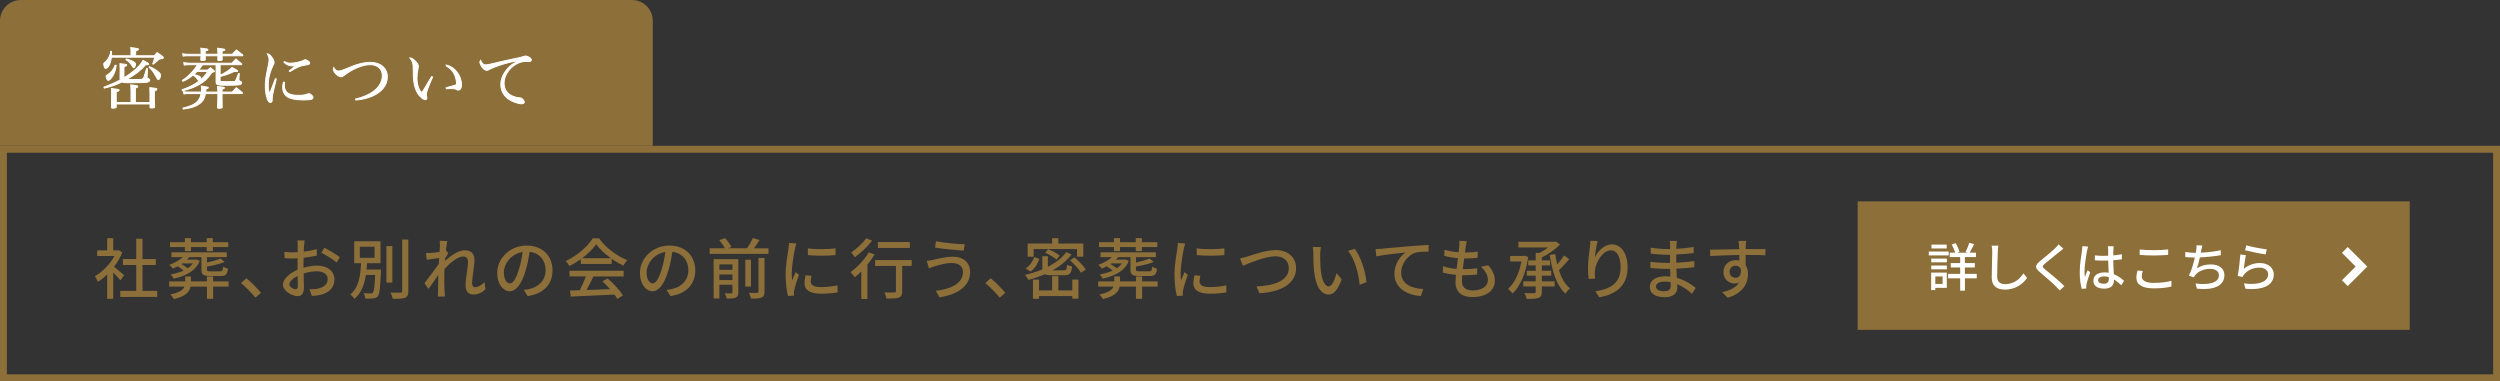 <?xml version="1.0" encoding="UTF-8"?><svg xmlns="http://www.w3.org/2000/svg" viewBox="0 0 720 109.8"><rect x="0" y="0" width="720" height="109.8" fill="#333333" stroke="none"/><defs><style>.e,.f{fill:#fff;}.g{fill:#8d6f3a;}.f{stroke:#fff;stroke-width:.28px;}</style></defs><g id="a"/><g id="b"><g id="c"><g><path class="g" d="M718.02,43.98v63.83H1.98V43.98H718.02m1.98-1.98H0V109.8H720V42h0Z"/><path class="g" d="M6,0H182c3.31,0,6,2.69,6,6V42H0V6C0,2.69,2.69,0,6,0Z"/><g><path class="f" d="M37.72,16.06v-.99c0-.57,0-.82-.06-1.37,.76,.08,1.65,.23,1.98,.3,.17,.04,.25,.11,.25,.21,0,.13-.17,.23-.82,.47v1.37h5.43c.3-.42,.4-.53,.74-.91,.74,.49,.97,.67,1.67,1.2,.13,.11,.17,.17,.17,.28,0,.04-.04,.11-.09,.15-.04,.04-.19,.08-.36,.11l-.36,.06c-.13,.04-.27,.06-.4,.09-.89,.74-1.46,1.24-1.71,1.44l-.17-.08,.63-1.92h-12.54c-.21,1.8-.93,3.23-1.63,3.23-.17,0-.28-.09-.38-.34-.09-.27-.19-.7-.19-.87,0-.27,.08-.36,.49-.68,.28-.21,.55-.55,.84-1.04,.4-.67,.57-1.16,.66-1.98h.25c.02,.34,.02,.36,.02,.65,0,.23,0,.38-.02,.61h5.6Zm-2,6.33c.99-.59,1.84-1.2,2.75-1.94,1.33-1.1,2.01-1.86,2.74-3.06,1.12,.57,1.63,.91,1.63,1.08,0,.1-.21,.19-.42,.19-.06,0-.23-.02-.46-.04-1.35,1.58-2.98,2.85-5.47,4.26,.47,.04,.7,.04,1.14,.04,2.6,0,3.31-.04,3.53-.23,.23-.17,.4-.65,1.06-2.93l.27,.06-.11,2.15-.04,.3c0,.17,.04,.19,.49,.42,.19,.09,.3,.25,.3,.38,0,.29-.34,.53-.86,.63-.47,.08-2.6,.13-5.03,.13-1.31,0-1.71-.04-2.11-.23-1.79,.87-3.1,1.33-5.09,1.77l-.11-.27c2.2-.86,3.29-1.33,4.71-2.09l-.08-.36v-.36q0-.09,.02-1.03v-1.65c0-.3,0-.59-.04-1.27,.42,.04,.74,.08,.95,.09,.84,.08,.99,.13,.99,.32,0,.17-.17,.29-.78,.48v3.15Zm-2.26-3.57c-.13,1.22-.4,2.07-.99,3.08-.42,.72-.97,1.25-1.29,1.25-.27,0-.61-.65-.61-1.14,0-.25,.04-.29,.51-.55,.32-.19,.85-.65,1.12-.99,.49-.63,.7-.99,.93-1.65h.32Zm4.26,7.12c0-.68-.02-.89-.08-1.5,.76,.08,1.63,.19,1.86,.27,.13,.04,.19,.09,.19,.19,0,.19-.06,.21-.7,.47v4.14h4.2v-2.85c0-.29,0-.44-.04-1.42,.46,.06,.8,.09,1.03,.11,.78,.08,1.01,.15,1.01,.36,0,.17-.17,.3-.72,.51q-.02,1.63-.02,1.86c0,.91,.02,1.42,.08,2.66,0,.17-.04,.25-.17,.29-.09,.04-.57,.08-.87,.08-.19,0-.29-.06-.29-.19v-.97h-9.73v.84c0,.29-.02,.3-1.04,.36-.25,0-.32-.08-.32-.27,.02-1.14,.04-3.91,.04-4.65,0-.21-.02-.4-.04-.74,2.09,.25,2.2,.27,2.2,.46s-.25,.32-.84,.49v3.08h4.26v-3.57Zm-1.33-8.99c1.04,.3,1.98,.7,2.38,1.03,.17,.13,.25,.32,.25,.57,0,.42-.29,.97-.51,.97-.11,0-.17-.08-.32-.34-.11-.21-.47-.7-.68-.97-.32-.36-.61-.63-1.24-1.06l.13-.19Zm6.67,2.24c1.04,.42,1.98,.99,2.77,1.71,.3,.29,.4,.49,.4,.87,0,.51-.34,1.16-.63,1.16-.13,0-.25-.11-.4-.42-.13-.25-.63-1.1-.87-1.5-.29-.46-.4-.61-1.39-1.67l.11-.15Z"/><path class="f" d="M63.38,21.68c1.54-.74,2.55-1.39,3.46-2.26,1.37,.74,1.61,.89,1.61,1.03,0,.11-.13,.17-.36,.17-.08,0-.44-.02-.68-.02-1.29,.63-2.56,1.08-4.03,1.42v1.08c0,.27,.04,.32,.23,.36,.13,.02,1.04,.06,1.56,.06,.17,0,.46,0,.95-.02h.78c.72,0,.82-.02,.93-.21,.13-.21,.53-1.2,.86-2.11l.23,.02-.11,1.5v.44q0,.09,.34,.23c.27,.08,.4,.23,.4,.46,0,.63-.51,.72-4.05,.72-3.06,0-3.23-.06-3.27-1.03v-4.86h-3.91c-.46,.7-.7,1.03-1.16,1.52h2.68c.32-.3,.42-.38,.76-.67,.44,.34,.57,.44,.99,.78,.13,.11,.17,.17,.17,.23,0,.11-.09,.15-.74,.36-1.25,1.82-2.26,2.75-4.07,3.7-1.33,.7-2.6,1.16-4.41,1.58l-.1-.3c2.2-.8,3.61-1.52,4.94-2.55-.15-.02-.19-.06-.3-.21-.46-.67-1.01-1.22-1.46-1.48-1.23,.97-1.82,1.33-2.93,1.8l-.17-.27c1.18-.76,1.96-1.46,3.02-2.66,.63-.72,.97-1.18,1.35-1.84h-2.22c-.82,0-.95,0-1.61,.11l-.13-.74c.59,.13,1.08,.19,1.75,.19h12.1c.49-.53,.65-.7,1.16-1.22,.72,.59,.93,.78,1.63,1.39,.04,.06,.08,.11,.08,.15,0,.08-.08,.11-.21,.11h-6.04v3.02Zm-.65-6.04c0-.09,.02-.13,.02-.15,0-.84-.04-1.25-.09-1.6,1.63,.17,2.11,.27,2.11,.44,0,.13-.15,.21-.8,.38q-.02,.72-.02,.93h2.93c.53-.57,.7-.74,1.22-1.25,.76,.61,1.01,.8,1.79,1.42,.04,.06,.08,.11,.08,.15,0,.08-.08,.11-.19,.11h-5.81c0,.4,0,.57,.02,1.08-.02,.23-.19,.27-1.04,.27-.19,0-.23-.04-.23-.17,.02-.61,.04-.82,.04-1.18h-3.65v.23l-.02,.34c0,.11,.02,.25,.04,.49,0,.11-.02,.15-.08,.19-.08,.06-.49,.09-1.03,.09-.11,0-.17-.04-.19-.15,.04-.65,.06-.86,.06-1.2h-3.63c-.8,0-.95,.02-1.52,.1l-.13-.68c.53,.11,.91,.15,1.65,.15h3.63c.02-.21,.02-.38,.02-.53,0-.51-.02-.72-.08-1.22,.4,.06,.74,.09,.95,.11,.91,.09,1.12,.15,1.12,.32,0,.13-.17,.21-.8,.38v.93h3.65Zm-4.75,10.9c.04-.38,.06-.61,.06-.93,0-.3-.02-.48-.08-.82,.4,.06,.7,.11,.91,.13,.82,.11,1.14,.21,1.14,.34s-.09,.17-.7,.38c-.06,.57-.06,.65-.09,.89h3.51c0-.95-.02-.97-.08-1.6,1.82,.17,1.98,.19,1.98,.36,0,.13-.04,.15-.67,.42v.82h2.91c.51-.59,.67-.76,1.18-1.27,.78,.59,1.01,.78,1.75,1.42,.04,.06,.08,.11,.08,.15,0,.06-.09,.13-.17,.13h-5.76v1.16c0,.47,0,.59,.04,2.79,0,.09-.04,.13-.09,.17-.1,.06-.59,.11-1.01,.11-.17,0-.23-.06-.23-.21,.06-1.27,.08-1.8,.08-2.77v-1.25h-3.57c-.25,1.29-.59,1.98-1.27,2.58-1.18,1.04-2.79,1.63-5.13,1.88l-.08-.29c2.22-.55,3.34-1.06,4.16-1.92,.55-.57,.87-1.23,1.06-2.26h-3.46c-.7,0-.99,.02-1.48,.11l-.13-.68c.55,.11,.87,.13,1.61,.13h3.53Zm-1.25-5.93c-.36,.36-.55,.53-.93,.85,.36,.06,.7,.15,1.18,.32,.65,.25,.85,.42,.85,.74,0,.23-.06,.38-.15,.55,.93-.78,1.48-1.42,2.15-2.47h-3.1Z"/><path class="f" d="M79.57,22.78c-.04,.17-.32,1.37-.85,3.57-.27,1.12-.32,1.42-.32,2.01,0,.55-.02,.7-.06,.82-.08,.21-.25,.32-.46,.32-.32,0-.61-.27-.82-.78-.42-.99-.66-2.53-.66-4.05,0-.57,.06-1.27,.15-2.03q.13-1.1,.67-3.59c.19-.89,.27-1.37,.27-1.77,0-.63-.15-1.1-.53-1.79,.42,.02,.76,.27,1.27,.93,.47,.59,.7,1.08,.7,1.5,0,.3-.02,.38-.4,1.14-.38,.8-.84,2.13-1.03,3.02-.17,.72-.25,1.54-.25,2.36,0,1.04,.09,1.71,.36,2.51,.32-.67,.47-1.04,.68-1.62l1.01-2.66,.27,.09Zm2.39,.95c-.04,.38-.06,.55-.06,.8,0,2.09,1.2,2.94,4.14,2.94,.55,0,1.1-.04,1.61-.13q.4-.06,1.01-.3c.11-.04,.21-.06,.29-.06,.49,0,1.2,.67,1.2,1.12,0,.23-.15,.38-.42,.47-.4,.13-1.31,.21-2.38,.21-2.38,0-4.07-.4-4.92-1.16-.68-.63-1.03-1.42-1.03-2.47,0-.47,.06-.89,.23-1.5l.32,.08Zm-.04-6.04c.67,.4,1.08,.51,1.77,.51,1.18,0,3.02-.42,3.82-.85,.25-.13,.28-.15,.42-.15,.15,0,.4,.09,.66,.27,.4,.23,.59,.46,.59,.7s-.13,.36-.53,.44c-1.25,.19-1.96,.36-2.7,.66-.59,.25-1.69,.86-2.45,1.35l-.19-.19c.86-.72,1.5-1.25,1.81-1.48-.4,.02-.61,.04-.78,.04-1.06,0-1.77-.29-2.58-1.06l.17-.23Z"/><path class="f" d="M102.41,28.52c1.75-.44,3-.91,4.2-1.6,2.22-1.25,3.5-3.12,3.5-5.11s-1.41-3.19-3.48-3.19c-2.22,0-5.13,1.22-7.64,3.17-.3,.25-.49,.32-.72,.32-.89,0-2.28-1.33-2.28-2.18,0-.13,.04-.25,.15-.47,.19,.4,.3,.53,.53,.7,.29,.21,.51,.3,.78,.3,.49,0,1.22-.21,2.3-.68,3-1.31,4.98-1.82,6.95-1.82,2.89,0,4.86,1.69,4.86,4.18,0,2.36-1.6,4.39-4.37,5.57-1.44,.61-2.83,.93-4.69,1.1l-.09-.29Z"/><path class="f" d="M124.58,22.21c-1.39,3.19-1.79,4.31-1.79,5.07q0,.15,.11,.65c.02,.09,.04,.21,.04,.3,0,.27-.19,.48-.42,.48-.53,0-1.5-.74-2.09-1.62-.65-.93-1.1-2.28-1.29-3.8-.11-.83-.13-1.31-.13-3.34-.02-1.77-.15-2.2-.97-3.27h.17c.3,0,.86,.36,1.42,.93,.57,.55,.86,1.06,.86,1.5,0,.11-.02,.27-.06,.49-.23,1.16-.34,2.05-.34,2.83,0,1.03,.15,1.98,.44,2.75,.28,.78,.51,1.12,.99,1.48q.21-.3,.63-1.01,.61-1.03,1.6-2.68,.3-.49,.55-.91l.29,.13Zm4.05-3.44c2.39,.53,4.29,3.06,4.29,5.68,0,.91-.38,1.5-.95,1.5-.19,0-.3-.04-.57-.21-.25-.17-.61-.23-1.42-.23-.44,0-.8,0-1.44,.04l-.06-.28c1.54-.42,2.39-.67,2.56-.72,.38-.13,.44-.21,.44-.57,0-.7-.27-1.8-.59-2.49-.51-1.1-1.27-1.9-2.36-2.49l.1-.23Z"/><path class="f" d="M139.01,18.36c.27,.25,.47,.32,.85,.32,.53,0,1.01-.09,5.26-1.12,.8-.19,1.82-.42,3.08-.67,1.44-.29,1.99-.42,2.56-.61,.38-.11,.51-.15,.67-.15,.23,0,.65,.17,1.03,.4,.38,.25,.55,.46,.55,.72,0,.29-.23,.48-.59,.48-.08,0-.21,0-.34-.02-.25-.04-.34-.04-.53-.04-3.25,0-6.38,3.1-6.38,6.29,0,1.75,.87,3.04,2.51,3.74,.63,.27,1.39,.44,1.94,.46,.38,0,.51,.06,.8,.3,.34,.34,.57,.68,.57,.91,0,.32-.29,.53-.7,.53-1.08,0-2.79-.61-3.86-1.37-1.44-1.03-2.2-2.49-2.2-4.26,0-1.54,.76-3.23,2.07-4.64,.76-.83,1.52-1.35,3.1-2.17-1.73,.25-3.29,.61-5.45,1.31-1.2,.38-2.43,.89-3.04,1.22-.38,.23-.51,.27-.76,.27-.46,0-1.03-.44-1.46-1.12-.3-.46-.49-.97-.49-1.27,0-.15,.04-.27,.21-.49,.17,.46,.32,.7,.63,.97Z"/></g><g><path class="g" d="M34.68,80.73c-.44-.55-1.29-1.46-2.07-2.24v7.56h-1.75v-7.01c-.85,.84-1.77,1.56-2.66,2.13-.17-.46-.61-1.29-.87-1.63,2.17-1.23,4.35-3.44,5.64-5.81h-4.98v-1.62h2.87v-3.5h1.75v3.5h1.31l.3-.06,.99,.67c-.57,1.44-1.41,2.83-2.36,4.08,.89,.72,2.47,2.09,2.91,2.49l-1.08,1.44Zm10.6,3.04v1.75h-10.64v-1.75h4.6v-7.45h-3.84v-1.71h3.84v-5.85h1.8v5.85h3.84v1.71h-3.84v7.45h4.24Z"/><path class="g" d="M65.84,82.54h-4.46v3.51h-1.79v-3.51h-4.69c-.3,1.46-1.37,2.81-4.81,3.59-.21-.38-.72-1.03-1.04-1.33,2.68-.55,3.72-1.37,4.08-2.26h-4.41v-1.5h4.62v-1.41h1.65v1.41h4.6v-1.41h1.79v1.41h4.46v1.5Zm-8.3-7.41c-.97,2.51-3.42,4.24-7.52,5.11-.17-.36-.57-.89-.87-1.2,1.48-.27,2.74-.65,3.74-1.12-.46-.38-1.12-.84-1.73-1.22-.46,.25-.91,.47-1.37,.67-.21-.29-.7-.86-1.03-1.1,1.44-.51,2.89-1.27,3.91-2.22h-3.29v-1.37h15.94v1.37h-5.72v1.56c1.48-.32,2.98-.74,3.89-1.16l1.23,.99c-1.41,.59-3.38,1.03-5.13,1.33v.76c0,.51,.13,.61,.99,.61h2.83c.65,0,.76-.19,.84-1.35,.32,.25,.95,.46,1.41,.57-.19,1.69-.63,2.13-2.07,2.13h-3.15c-1.94,0-2.43-.42-2.43-1.96v-3.48h-3.51c-.21,.25-.42,.49-.65,.72h2.41l.29-.06,.99,.42Zm-4.29-3.97h-4.29v-1.41h4.29v-1.16h1.75v1.16h4.54v-1.16h1.77v1.16h4.43v1.41h-4.43v1.16h-1.77v-1.16h-4.54v1.16h-1.75v-1.16Zm-.7,4.69l-.29,.21c.63,.36,1.33,.82,1.81,1.2,.63-.42,1.12-.89,1.46-1.41h-2.98Z"/><path class="g" d="M69.41,81.51l1.56-1.37c1.35,1.1,3.12,2.89,4.2,4.2l-1.62,1.37c-1.2-1.46-2.81-3.08-4.14-4.2Z"/><path class="g" d="M87.56,70.72c-.02,.46-.04,1.06-.08,1.75,1.33-.15,2.7-.42,3.74-.72l.04,1.86c-1.1,.25-2.51,.47-3.82,.63-.02,.76-.04,1.52-.04,2.2v.66c1.39-.4,2.79-.61,3.95-.61,2.83,0,4.96,1.52,4.96,3.95,0,2.26-1.31,3.84-4.1,4.5-.86,.19-1.71,.25-2.41,.28l-.68-1.94c.76,.02,1.58,.02,2.28-.13,1.6-.3,2.98-1.14,2.98-2.74,0-1.46-1.31-2.28-3.04-2.28-1.33,0-2.64,.23-3.89,.63,.02,1.58,.08,3.17,.08,3.93,0,2.01-.74,2.6-1.86,2.6-1.65,0-4.18-1.52-4.18-3.34,0-1.61,1.96-3.3,4.2-4.27v-1.18c0-.67,0-1.39,.02-2.11-.47,.04-.89,.06-1.25,.06-1.16,0-1.88-.04-2.51-.09l-.06-1.82c1.08,.13,1.82,.15,2.53,.15,.4,0,.84-.02,1.31-.06,0-.85,.02-1.54,.02-1.88,0-.4-.06-1.16-.11-1.5h2.09c-.06,.36-.11,1.01-.15,1.46Zm-2.43,12.56c.38,0,.65-.25,.65-.87s-.04-1.71-.06-2.94c-1.39,.68-2.38,1.65-2.38,2.41s1.14,1.41,1.79,1.41Zm12.75-9.2l-.93,1.52c-.91-.84-3.19-2.19-4.39-2.81l.84-1.44c1.41,.7,3.53,2,4.48,2.74Z"/><path class="g" d="M109.73,77.62s0,.49-.02,.72c-.21,4.63-.4,6.4-.91,6.99-.34,.44-.72,.55-1.29,.61-.49,.08-1.39,.08-2.3,.04-.04-.47-.21-1.12-.49-1.56,.87,.09,1.71,.09,2.03,.09,.3,0,.49-.02,.63-.21,.32-.34,.51-1.69,.67-5.11h-2.66c-.44,2.68-1.31,5.21-3.31,6.88-.27-.42-.78-.97-1.22-1.23,2.55-2.05,2.96-5.74,3.13-9.04h-1.98v-6.31h7.58v6.31h-3.88c-.04,.61-.08,1.22-.15,1.82h4.16Zm-6.1-3.38h4.25v-3.19h-4.25v3.19Zm9.37,7.14h-1.71v-10.49h1.71v10.49Zm4.6-12.39v14.82c0,1.1-.27,1.62-.93,1.94-.7,.27-1.84,.32-3.57,.3-.09-.48-.36-1.29-.63-1.8,1.29,.06,2.49,.04,2.87,.04,.36-.02,.49-.13,.49-.48v-14.82h1.77Z"/><path class="g" d="M126.62,69.34l2.2,.08c-.09,.49-.25,1.5-.4,2.75l.06-.02,.63,.8c-.23,.34-.59,.89-.89,1.37-.02,.27-.04,.53-.08,.82,1.5-1.35,3.84-3.06,5.72-3.06s2.79,1.1,2.79,2.68c0,1.92-.68,4.98-.68,6.93,0,.57,.29,1.03,.87,1.03,.82,0,1.77-.53,2.7-1.48l.29,2.07c-.97,.93-2.13,1.52-3.53,1.52-1.33,0-2.22-.91-2.22-2.6,0-2.09,.7-5.07,.7-6.86,0-1.04-.53-1.5-1.44-1.5-1.48,0-3.67,1.79-5.32,3.57-.04,.68-.06,1.35-.06,1.94,0,1.65-.02,3,.09,4.73,.02,.34,.06,.89,.09,1.29h-2.05c.04-.4,.06-.95,.06-1.25,.02-1.79,.02-2.87,.08-4.98-.89,1.31-2.01,2.95-2.81,4.05l-1.18-1.65c1.04-1.33,3.12-4.07,4.14-5.6,.04-.55,.08-1.1,.11-1.65-.89,.11-2.47,.32-3.61,.48l-.19-1.94c.47,.02,.87,.02,1.42-.02,.59-.04,1.58-.15,2.49-.29,.06-.82,.1-1.44,.1-1.65,0-.49,0-1.03-.08-1.54Z"/><path class="g" d="M151.97,85.27l-1.12-1.79c.65-.06,1.21-.15,1.69-.27,2.43-.55,4.6-2.34,4.6-5.39,0-2.75-1.67-4.94-4.6-5.3-.27,1.71-.59,3.55-1.14,5.34-1.14,3.88-2.72,6.02-4.6,6.02s-3.61-2.09-3.61-5.26c0-4.26,3.72-7.9,8.49-7.9s7.45,3.19,7.45,7.16-2.55,6.72-7.16,7.39Zm-5.11-3.65c.86,0,1.75-1.23,2.62-4.16,.47-1.5,.82-3.23,1.04-4.9-3.42,.55-5.41,3.51-5.41,5.87,0,2.18,.93,3.19,1.75,3.19Z"/><path class="g" d="M167.28,74.64c-1.04,.74-2.17,1.42-3.31,1.98-.19-.4-.67-1.06-1.04-1.44,3.25-1.48,6.35-4.22,7.77-6.54h1.82c2.01,2.79,5.17,5.11,8.13,6.27-.42,.44-.82,1.06-1.12,1.6-1.1-.53-2.26-1.2-3.36-1.98v1.48h-8.89v-1.37Zm-3.27,3.34h15.6v1.65h-8.7c-.63,1.27-1.33,2.7-2.01,3.91,2.11-.08,4.46-.17,6.78-.27-.7-.8-1.46-1.6-2.2-2.26l1.52-.82c1.73,1.46,3.53,3.48,4.41,4.88l-1.61,1.01c-.21-.36-.49-.78-.84-1.24-4.52,.23-9.35,.44-12.58,.57l-.23-1.73,2.81-.1c.63-1.18,1.31-2.7,1.77-3.97h-4.71v-1.65Zm11.95-3.61c-1.71-1.22-3.27-2.64-4.27-4.03-.91,1.33-2.36,2.75-4.05,4.03h8.32Z"/><path class="g" d="M193.08,85.27l-1.12-1.79c.65-.06,1.22-.15,1.69-.27,2.43-.55,4.6-2.34,4.6-5.39,0-2.75-1.67-4.94-4.6-5.3-.27,1.71-.59,3.55-1.14,5.34-1.14,3.88-2.72,6.02-4.6,6.02s-3.61-2.09-3.61-5.26c0-4.26,3.72-7.9,8.49-7.9s7.45,3.19,7.45,7.16-2.55,6.72-7.16,7.39Zm-5.11-3.65c.86,0,1.75-1.23,2.62-4.16,.47-1.5,.82-3.23,1.04-4.9-3.42,.55-5.41,3.51-5.41,5.87,0,2.18,.93,3.19,1.75,3.19Z"/><path class="g" d="M221.33,71.5v1.61h-16.93v-1.61h4.35c-.32-.68-.99-1.63-1.58-2.34l1.65-.57c.7,.76,1.5,1.82,1.82,2.55l-.97,.36h5.47c.63-.89,1.29-2.07,1.67-2.96l1.92,.59c-.51,.82-1.04,1.65-1.58,2.38h4.16Zm-8.7,12.69c0,.82-.17,1.25-.72,1.5-.57,.29-1.42,.3-2.62,.3-.11-.44-.36-1.12-.59-1.52,.84,.04,1.67,.04,1.9,.02,.27-.02,.34-.1,.34-.34v-2.15h-3.76v3.95h-1.65v-11.32h7.1v9.56Zm-5.45-8.05v1.56h3.76v-1.56h-3.76Zm3.76,4.52v-1.61h-3.76v1.61h3.76Zm5.34,1.88h-1.63v-7.73h1.63v7.73Zm2.15-8.26h1.75v9.73c0,.93-.21,1.41-.85,1.67-.63,.29-1.62,.34-3.04,.32-.08-.47-.38-1.23-.63-1.67,1.06,.04,2.09,.04,2.38,.02,.3-.02,.4-.09,.4-.36v-9.71Z"/><path class="g" d="M228.95,71.6c-.32,1.56-.93,5.13-.93,7.16,0,.67,.04,1.33,.11,2.03,.32-.78,.7-1.71,1.01-2.41l.95,.76c-.49,1.44-1.16,3.48-1.35,4.43-.06,.27-.11,.67-.09,.87,0,.19,.02,.48,.04,.7l-1.73,.11c-.38-1.33-.7-3.57-.7-6.14,0-2.83,.61-6.06,.82-7.58,.08-.48,.15-1.06,.17-1.58l2.11,.19c-.13,.34-.32,1.1-.4,1.44Zm4.54,9.52c0,.85,.67,1.56,2.96,1.56,1.71,0,3.13-.15,4.73-.51l.04,2.03c-1.2,.23-2.77,.38-4.81,.38-3.23,0-4.71-1.12-4.71-2.96,0-.68,.09-1.41,.32-2.34l1.71,.15c-.17,.67-.25,1.18-.25,1.69Zm7.14-9.59v1.94c-2.17,.21-5.76,.23-7.96,0l-.02-1.94c2.18,.34,6,.27,7.98,0Z"/><path class="g" d="M251.89,73.29c-.59,.97-1.29,1.96-2.07,2.91v9.9h-1.77v-7.94c-.63,.63-1.27,1.22-1.88,1.71-.23-.38-.86-1.16-1.22-1.5,1.94-1.39,3.99-3.55,5.26-5.7l1.67,.63Zm-.72-3.99c-1.29,1.69-3.27,3.57-5.02,4.81-.21-.4-.68-1.08-1.01-1.42,1.58-1.03,3.4-2.72,4.33-4.08l1.69,.7Zm11.4,7.29h-2.74v7.31c0,1.01-.23,1.52-.95,1.8-.7,.27-1.82,.28-3.59,.28-.08-.51-.32-1.25-.57-1.77,1.22,.04,2.49,.04,2.83,.02,.36,0,.48-.1,.48-.36v-7.29h-6v-1.69h10.54v1.69Zm-.53-5.19h-9.21v-1.69h9.21v1.69Z"/><path class="g" d="M274.29,75.74c-2.17,0-4.03,.65-5.09,.95-.57,.17-1.2,.42-1.69,.61l-.59-2.17c.57-.06,1.29-.17,1.88-.3,1.37-.32,3.51-.89,5.72-.89,2.83,0,4.88,1.6,4.88,4.43,0,4.08-3.72,6.5-8.81,7.24l-1.08-1.84c4.65-.57,7.83-2.26,7.83-5.47,0-1.46-1.16-2.54-3.04-2.54Zm3.55-5.4l-.3,1.84c-2.15-.13-6.1-.51-8.26-.89l.29-1.82c2.15,.48,6.36,.86,8.28,.87Z"/><path class="g" d="M283.77,81.51l1.56-1.37c1.35,1.1,3.12,2.89,4.2,4.2l-1.62,1.37c-1.2-1.46-2.81-3.08-4.14-4.2Z"/><path class="g" d="M302.85,79.27c-.91,0-1.54-.08-1.96-.3-1.5,.67-3.1,1.22-4.69,1.65-.19-.38-.68-1.1-1.01-1.44,1.73-.4,3.44-.93,5-1.6v-3.8h1.6v3.06c2.18-1.1,4.05-2.53,5.3-4.24l1.52,.68c-1.39,1.86-3.31,3.36-5.47,4.58h3.15c.82,0,.95-.23,1.03-1.65,.36,.25,1.01,.46,1.44,.55-.19,2.01-.67,2.51-2.3,2.51h-3.61Zm-3.53-4.71c-.49,1.39-1.23,2.81-2.56,3.65l-1.37-.91c1.22-.76,2.05-2.01,2.47-3.29l1.46,.55Zm-1.63-.63h-1.73v-3.8h7.05v-1.52h1.8v1.52h7.18v3.8h-1.8v-2.2h-12.5v2.2Zm11.13,6.59h1.77v5.49h-1.77v-.74h-9.58v.78h-1.75v-5.53h1.75v3.12h3.78v-4.12h1.79v4.12h4.01v-3.12Zm-4.54-5.76c-.7-.63-2.09-1.46-3.25-1.98l.85-1.01c1.14,.46,2.58,1.21,3.31,1.84l-.91,1.14Zm5.15-.65c1.22,1.01,2.64,2.47,3.27,3.5l-1.35,.95c-.59-1.01-1.98-2.53-3.19-3.59l1.27-.86Z"/><path class="g" d="M333.4,82.54h-4.46v3.51h-1.79v-3.51h-4.69c-.3,1.46-1.37,2.81-4.81,3.59-.21-.38-.72-1.03-1.04-1.33,2.68-.55,3.72-1.37,4.08-2.26h-4.41v-1.5h4.62v-1.41h1.65v1.41h4.6v-1.41h1.79v1.41h4.46v1.5Zm-8.3-7.41c-.97,2.51-3.42,4.24-7.52,5.11-.17-.36-.57-.89-.87-1.2,1.48-.27,2.74-.65,3.74-1.12-.46-.38-1.12-.84-1.73-1.22-.46,.25-.91,.47-1.37,.67-.21-.29-.7-.86-1.03-1.1,1.44-.51,2.89-1.27,3.91-2.22h-3.29v-1.37h15.94v1.37h-5.72v1.56c1.48-.32,2.98-.74,3.89-1.16l1.23,.99c-1.41,.59-3.38,1.03-5.13,1.33v.76c0,.51,.13,.61,.99,.61h2.83c.65,0,.76-.19,.84-1.35,.32,.25,.95,.46,1.41,.57-.19,1.69-.63,2.13-2.07,2.13h-3.15c-1.94,0-2.43-.42-2.43-1.96v-3.48h-3.51c-.21,.25-.42,.49-.65,.72h2.41l.29-.06,.99,.42Zm-4.29-3.97h-4.29v-1.41h4.29v-1.16h1.75v1.16h4.54v-1.16h1.77v1.16h4.43v1.41h-4.43v1.16h-1.77v-1.16h-4.54v1.16h-1.75v-1.16Zm-.7,4.69l-.29,.21c.63,.36,1.33,.82,1.81,1.2,.63-.42,1.12-.89,1.46-1.41h-2.98Z"/><path class="g" d="M340.94,71.6c-.32,1.56-.93,5.13-.93,7.16,0,.67,.04,1.33,.11,2.03,.32-.78,.7-1.71,1.01-2.41l.95,.76c-.49,1.44-1.16,3.48-1.35,4.43-.06,.27-.11,.67-.09,.87,0,.19,.02,.48,.04,.7l-1.73,.11c-.38-1.33-.7-3.57-.7-6.14,0-2.83,.61-6.06,.82-7.58,.08-.48,.15-1.06,.17-1.58l2.11,.19c-.13,.34-.32,1.1-.4,1.44Zm4.54,9.52c0,.85,.67,1.56,2.96,1.56,1.71,0,3.13-.15,4.73-.51l.04,2.03c-1.2,.23-2.77,.38-4.81,.38-3.23,0-4.71-1.12-4.71-2.96,0-.68,.09-1.41,.32-2.34l1.71,.15c-.17,.67-.25,1.18-.25,1.69Zm7.14-9.59v1.94c-2.17,.21-5.76,.23-7.96,0l-.02-1.94c2.18,.34,6,.27,7.98,0Z"/><path class="g" d="M359.31,73.86c1.54-.47,5.32-1.84,8.11-1.84,3.27,0,5.85,1.88,5.85,5.21,0,4.45-4.35,6.9-10.56,7.22l-.85-1.98c5.03-.13,9.31-1.63,9.31-5.26,0-1.92-1.37-3.4-3.82-3.4-2.98,0-7.66,2.01-9.38,2.74l-.86-2.13c.68-.11,1.48-.34,2.2-.55Z"/><path class="g" d="M380.22,73.21c-.02,1.2,0,2.79,.13,4.27,.29,2.98,1.06,5,2.34,5,.95,0,1.79-2.07,2.22-3.8l1.5,1.77c-1.2,3.25-2.37,4.37-3.76,4.37-1.92,0-3.69-1.82-4.2-6.82-.19-1.67-.21-3.95-.21-5.09,0-.47-.04-1.27-.15-1.79l2.32,.04c-.09,.55-.19,1.54-.19,2.05Zm13.32,8.06l-1.96,.76c-.32-3.27-1.41-7.49-3.33-9.76l1.88-.63c1.75,2.2,3.15,6.55,3.4,9.63Z"/><path class="g" d="M397.94,71.63c1.39-.13,4.77-.46,8.26-.74,2.03-.17,3.93-.29,5.24-.34v1.92c-1.04,0-2.7,.02-3.69,.29-2.53,.76-4.22,3.46-4.22,5.72,0,3.46,3.23,4.62,6.38,4.75l-.7,2.01c-3.72-.17-7.62-2.17-7.62-6.36,0-2.85,1.69-5.17,3.23-6.17-1.92,.21-6.34,.67-8.45,1.12l-.21-2.09c.74-.02,1.41-.06,1.77-.09Z"/><path class="g" d="M422.13,70.99c-.06,.42-.13,1.01-.23,1.73,1.41,0,2.68-.1,3.69-.25l-.06,1.79c-1.18,.11-2.26,.19-3.82,.19h-.04c-.13,.99-.27,2.07-.38,3.06h.27c1.24,0,2.6-.06,3.89-.23l-.06,1.79c-1.16,.11-2.32,.19-3.55,.19h-.72c-.06,.66-.09,1.25-.09,1.65,0,1.73,1.01,2.74,3.04,2.74,2.77,0,4.45-1.23,4.45-3.02,0-1.29-.68-2.62-2.01-3.8l2.11-.44c1.27,1.5,1.9,2.83,1.9,4.46,0,2.85-2.55,4.71-6.48,4.71-2.75,0-4.86-1.2-4.86-4.35,0-.49,.06-1.22,.13-2.07-1.39-.11-2.72-.34-3.8-.65l.09-1.82c1.23,.44,2.6,.65,3.89,.76,.13-1.01,.27-2.07,.4-3.08-1.37-.11-2.79-.36-3.95-.67l.09-1.75c1.16,.38,2.64,.61,4.05,.72,.09-.68,.15-1.29,.19-1.79,.06-.76,.06-1.12,.02-1.5l2.13,.11c-.13,.59-.21,1.04-.29,1.5Z"/><path class="g" d="M440.12,74.03c-.68,4.77-2.36,8.51-4.5,10.51-.28-.4-.93-1.08-1.31-1.33,1.82-1.62,3.21-4.45,3.88-7.9h-3.27v-1.6h3.8l.34-.08,1.06,.4Zm3.93,6.99h3.7v1.48h-3.7v1.54c0,1.01-.25,1.48-.95,1.75-.7,.27-1.82,.3-3.42,.3-.09-.48-.4-1.22-.65-1.69,1.2,.06,2.43,.06,2.79,.04,.34-.02,.46-.11,.46-.44v-1.5h-3.57v-1.48h3.57v-1.62h-2.56v-1.42h2.56v-1.54h-2.15v-1.44h2.15v-2.18h1.12c.86-.44,1.73-.99,2.45-1.56h-8.55v-1.62h10.37l.4-.09,1.2,.89c-1.35,1.37-3.31,2.77-5.22,3.69v.87h2.36v1.44h-2.36v1.54h2.7v1.42h-2.7v1.62Zm7.86-6.36c-.91,1.04-2.01,2.28-2.94,3.19,.72,2.2,1.77,4.07,3.21,5.21-.42,.32-1.03,1.01-1.31,1.52-2.56-2.28-3.84-6.38-4.54-11.15l1.58-.27c.15,1.03,.34,2.03,.57,3,.74-.86,1.52-1.82,2.01-2.6l1.42,1.1Z"/><path class="g" d="M459.29,74.14c.84-1.73,2.66-3.76,4.96-3.76,2.58,0,4.5,2.55,4.5,6.63,0,5.3-3.31,7.73-8.15,8.62l-1.14-1.73c4.16-.65,7.28-2.19,7.28-6.9,0-2.96-1.01-4.9-2.81-4.9-2.32,0-4.43,3.42-4.6,5.93-.06,.63-.06,1.27,.08,2.18l-1.86,.13c-.1-.72-.21-1.82-.21-3.08,0-1.79,.3-4.39,.55-6.12,.09-.65,.13-1.27,.15-1.8l2.07,.09c-.32,1.2-.7,3.5-.82,4.69Z"/><path class="g" d="M482.81,70.65c-.02,.23-.02,.59-.04,1.01,1.63-.08,3.31-.25,5-.53v1.75c-1.41,.17-3.17,.34-5.01,.42v2.36c1.88-.08,3.55-.25,5.21-.47l-.02,1.77c-1.75,.21-3.32,.34-5.15,.42,.04,.87,.1,1.79,.13,2.64,2.47,.68,4.35,2.01,5.45,2.91l-1.1,1.69c-1.08-.99-2.53-2.07-4.25-2.77,.02,.4,.04,.72,.04,.99,0,1.44-1.04,2.75-3.53,2.75-2.85,0-4.39-1.06-4.39-2.96s1.69-3.06,4.52-3.06c.49,0,.95,.04,1.41,.08-.02-.74-.06-1.52-.08-2.22h-1.04c-1.22,0-3.32-.09-4.63-.25l-.02-1.79c1.29,.21,3.53,.34,4.69,.34h.97v-2.34h-.78c-1.25,0-3.53-.19-4.77-.34l-.02-1.73c1.27,.23,3.55,.42,4.77,.42h.82v-1.16c0-.32-.02-.89-.09-1.2h2.03c-.04,.34-.08,.76-.09,1.29Zm-3.53,13.22c1.06,0,1.88-.32,1.88-1.54,0-.27,0-.65-.02-1.06-.55-.11-1.14-.17-1.73-.17-1.62,0-2.49,.63-2.49,1.39,0,.82,.72,1.39,2.36,1.39Z"/><path class="g" d="M502.78,70.78c-.02,.23-.02,.57-.02,.95h5.7l-.04,1.79c-1.12-.06-2.92-.1-5.68-.1,.02,1.03,.02,2.13,.02,2.98,.44,.68,.67,1.56,.67,2.53,0,2.53-1.35,5.51-5.85,6.82l-1.62-1.6c2.24-.49,3.99-1.33,4.9-2.79-.38,.19-.84,.29-1.33,.29-1.54,0-3.19-1.14-3.19-3.31,0-2,1.62-3.42,3.53-3.42,.38,0,.74,.04,1.06,.13,0-.49-.02-1.06-.02-1.61-2.89,.04-6,.15-8.36,.3l-.06-1.82c2.15-.04,5.68-.13,8.4-.17-.02-.42-.02-.74-.04-.97-.06-.61-.11-1.2-.15-1.39h2.19c-.06,.25-.11,1.12-.11,1.39Zm-2.93,9.21c.99,0,1.73-.78,1.48-2.56-.3-.63-.85-.91-1.48-.91-.87,0-1.73,.65-1.73,1.79,0,1.04,.82,1.69,1.73,1.69Z"/></g><rect class="g" x="535" y="58" width="159" height="37"/><g><path class="e" d="M561.22,73.55h-5.73v-1.11h5.73v1.11Zm-.54,9.36h-3.31v.63h-1.2v-5.04h4.51v4.41Zm-4.48-8.43h4.5v1.08h-4.5v-1.08Zm0,1.99h4.5v1.1h-4.5v-1.1Zm4.45-4.92h-4.39v-1.1h4.39v1.1Zm-3.28,8.07v2.16h2.1v-2.16h-2.1Zm11.95,.54h-3.42v3.55h-1.37v-3.55h-3.48v-1.28h3.48v-1.86h-2.71v-1.26h2.71v-1.73h-3v-1.26h1.56c-.2-.69-.58-1.62-1-2.34l1.12-.41c.48,.78,.96,1.8,1.12,2.49l-.63,.25h3.01l-.63-.22c.36-.71,.85-1.83,1.08-2.62l1.38,.4c-.44,.86-.89,1.79-1.28,2.45h1.82v1.26h-3.2v1.73h2.87v1.26h-2.87v1.86h3.42v1.28Z"/><path class="e" d="M575.37,72.5c-.08,1.67-.18,5.13-.18,7.2,0,1.59,.98,2.13,2.28,2.13,2.62,0,4.2-1.49,5.28-3.09l1.06,1.3c-.99,1.42-3.01,3.36-6.38,3.36-2.28,0-3.81-.97-3.81-3.46,0-2.13,.15-6,.15-7.44,0-.63-.06-1.25-.17-1.74h1.92c-.09,.57-.15,1.2-.16,1.74Z"/><path class="e" d="M593.1,72.53c-1,.84-3.08,2.47-4.14,3.38-.86,.73-.86,.93,.03,1.69,1.27,1.05,4,3.23,5.56,4.79l-1.37,1.25c-.36-.41-.75-.83-1.14-1.21-1-1.02-3.24-2.94-4.63-4.11-1.46-1.21-1.3-1.93,.12-3.12,1.15-.96,3.33-2.7,4.35-3.71,.34-.36,.78-.81,.97-1.12l1.4,1.25c-.38,.28-.86,.69-1.16,.93Z"/><path class="e" d="M601.08,72.2c-.25,1.21-.74,4.33-.74,5.94,0,.54,.03,1.05,.12,1.61,.21-.62,.54-1.37,.78-1.92l.75,.58c-.41,1.14-.92,2.67-1.08,3.43-.04,.21-.08,.51-.08,.69,.01,.15,.03,.38,.04,.55l-1.33,.1c-.31-1.06-.58-2.73-.58-4.77,0-2.22,.48-5.08,.66-6.28,.04-.38,.1-.86,.12-1.25l1.63,.15c-.09,.27-.24,.89-.3,1.16Zm7.57-.36c-.01,.38-.03,1.02-.04,1.71,.88-.07,1.73-.19,2.49-.34v1.46c-.78,.12-1.62,.22-2.49,.29,.02,1.5,.12,2.85,.17,4,1.25,.5,2.21,1.26,2.96,1.93l-.81,1.26c-.71-.66-1.4-1.23-2.08-1.67v.08c0,1.38-.66,2.57-2.75,2.57s-3.21-.84-3.21-2.28,1.18-2.4,3.19-2.4c.42,0,.83,.03,1.22,.09-.06-1.05-.12-2.34-.15-3.51-.42,.01-.84,.03-1.26,.03-.87,0-1.7-.04-2.57-.1v-1.41c.84,.09,1.68,.13,2.58,.13,.42,0,.83-.01,1.25-.03v-1.77c0-.25-.04-.67-.09-.96h1.69c-.04,.3-.07,.63-.09,.93Zm-2.76,9.88c1.11,0,1.46-.57,1.46-1.51v-.41c-.45-.13-.92-.21-1.39-.21-1.01,0-1.71,.44-1.71,1.08,0,.71,.69,1.05,1.65,1.05Z"/><path class="e" d="M616.84,79.66c0,1.06,1.05,1.81,3.34,1.81,2.06,0,3.98-.22,5.19-.6v1.65c-1.16,.32-3.01,.53-5.13,.53-3.22,0-4.96-1.07-4.96-3.03,0-.81,.17-1.53,.3-2.11l1.54,.13c-.18,.57-.29,1.09-.29,1.62Zm3.41-7.61c1.46,0,3.08-.1,4.18-.21v1.56c-1.04,.08-2.77,.18-4.17,.18-1.53,0-2.83-.08-4.03-.17v-1.56c1.09,.13,2.49,.19,4.02,.19Z"/><path class="e" d="M633.97,72.1c-.03,.19-.08,.42-.13,.67,1.75-.08,3.9-.3,5.73-.71l.03,1.44c-1.68,.29-4.08,.54-6.04,.63-.24,1.11-.54,2.33-.83,3.14,1.28-.81,2.54-1.12,4-1.12,2.4,0,3.9,1.24,3.9,3.07,0,3.22-3.23,4.41-7.92,3.92l-.41-1.51c3.41,.5,6.75-.02,6.75-2.37,0-1.02-.86-1.83-2.49-1.83-1.75,0-3.36,.62-4.32,1.79-.17,.21-.3,.42-.44,.67l-1.41-.5c.75-1.46,1.35-3.54,1.72-5.22-.99-.01-1.92-.06-2.75-.13v-1.47c.86,.15,2.04,.25,2.96,.25h.08c.04-.32,.09-.6,.12-.83,.07-.54,.1-.92,.07-1.35l1.68,.07c-.14,.45-.21,.95-.32,1.38Z"/><path class="e" d="M646.2,77.42c1.4-1.14,2.99-1.67,4.68-1.67,2.44,0,3.97,1.49,3.97,3.27,0,2.7-2.28,4.65-8.14,4.15l-.45-1.54c4.63,.58,6.97-.66,6.97-2.64,0-1.11-1.04-1.91-2.47-1.91-1.85,0-3.44,.71-4.42,1.91-.25,.29-.39,.54-.51,.79l-1.38-.33c.3-1.41,.66-4.47,.77-6.17l1.59,.21c-.21,.95-.46,3-.6,3.92Zm6.63-5.61l-.34,1.46c-1.47-.2-4.77-.89-5.92-1.19l.38-1.42c1.35,.42,4.58,1.02,5.89,1.16Z"/></g><path id="d" class="e" d="M681.78,76.77l-5.63,5.63-1.68-1.68,3.95-3.95-3.95-3.95,1.68-1.68,5.63,5.63Z"/></g></g></g></svg>